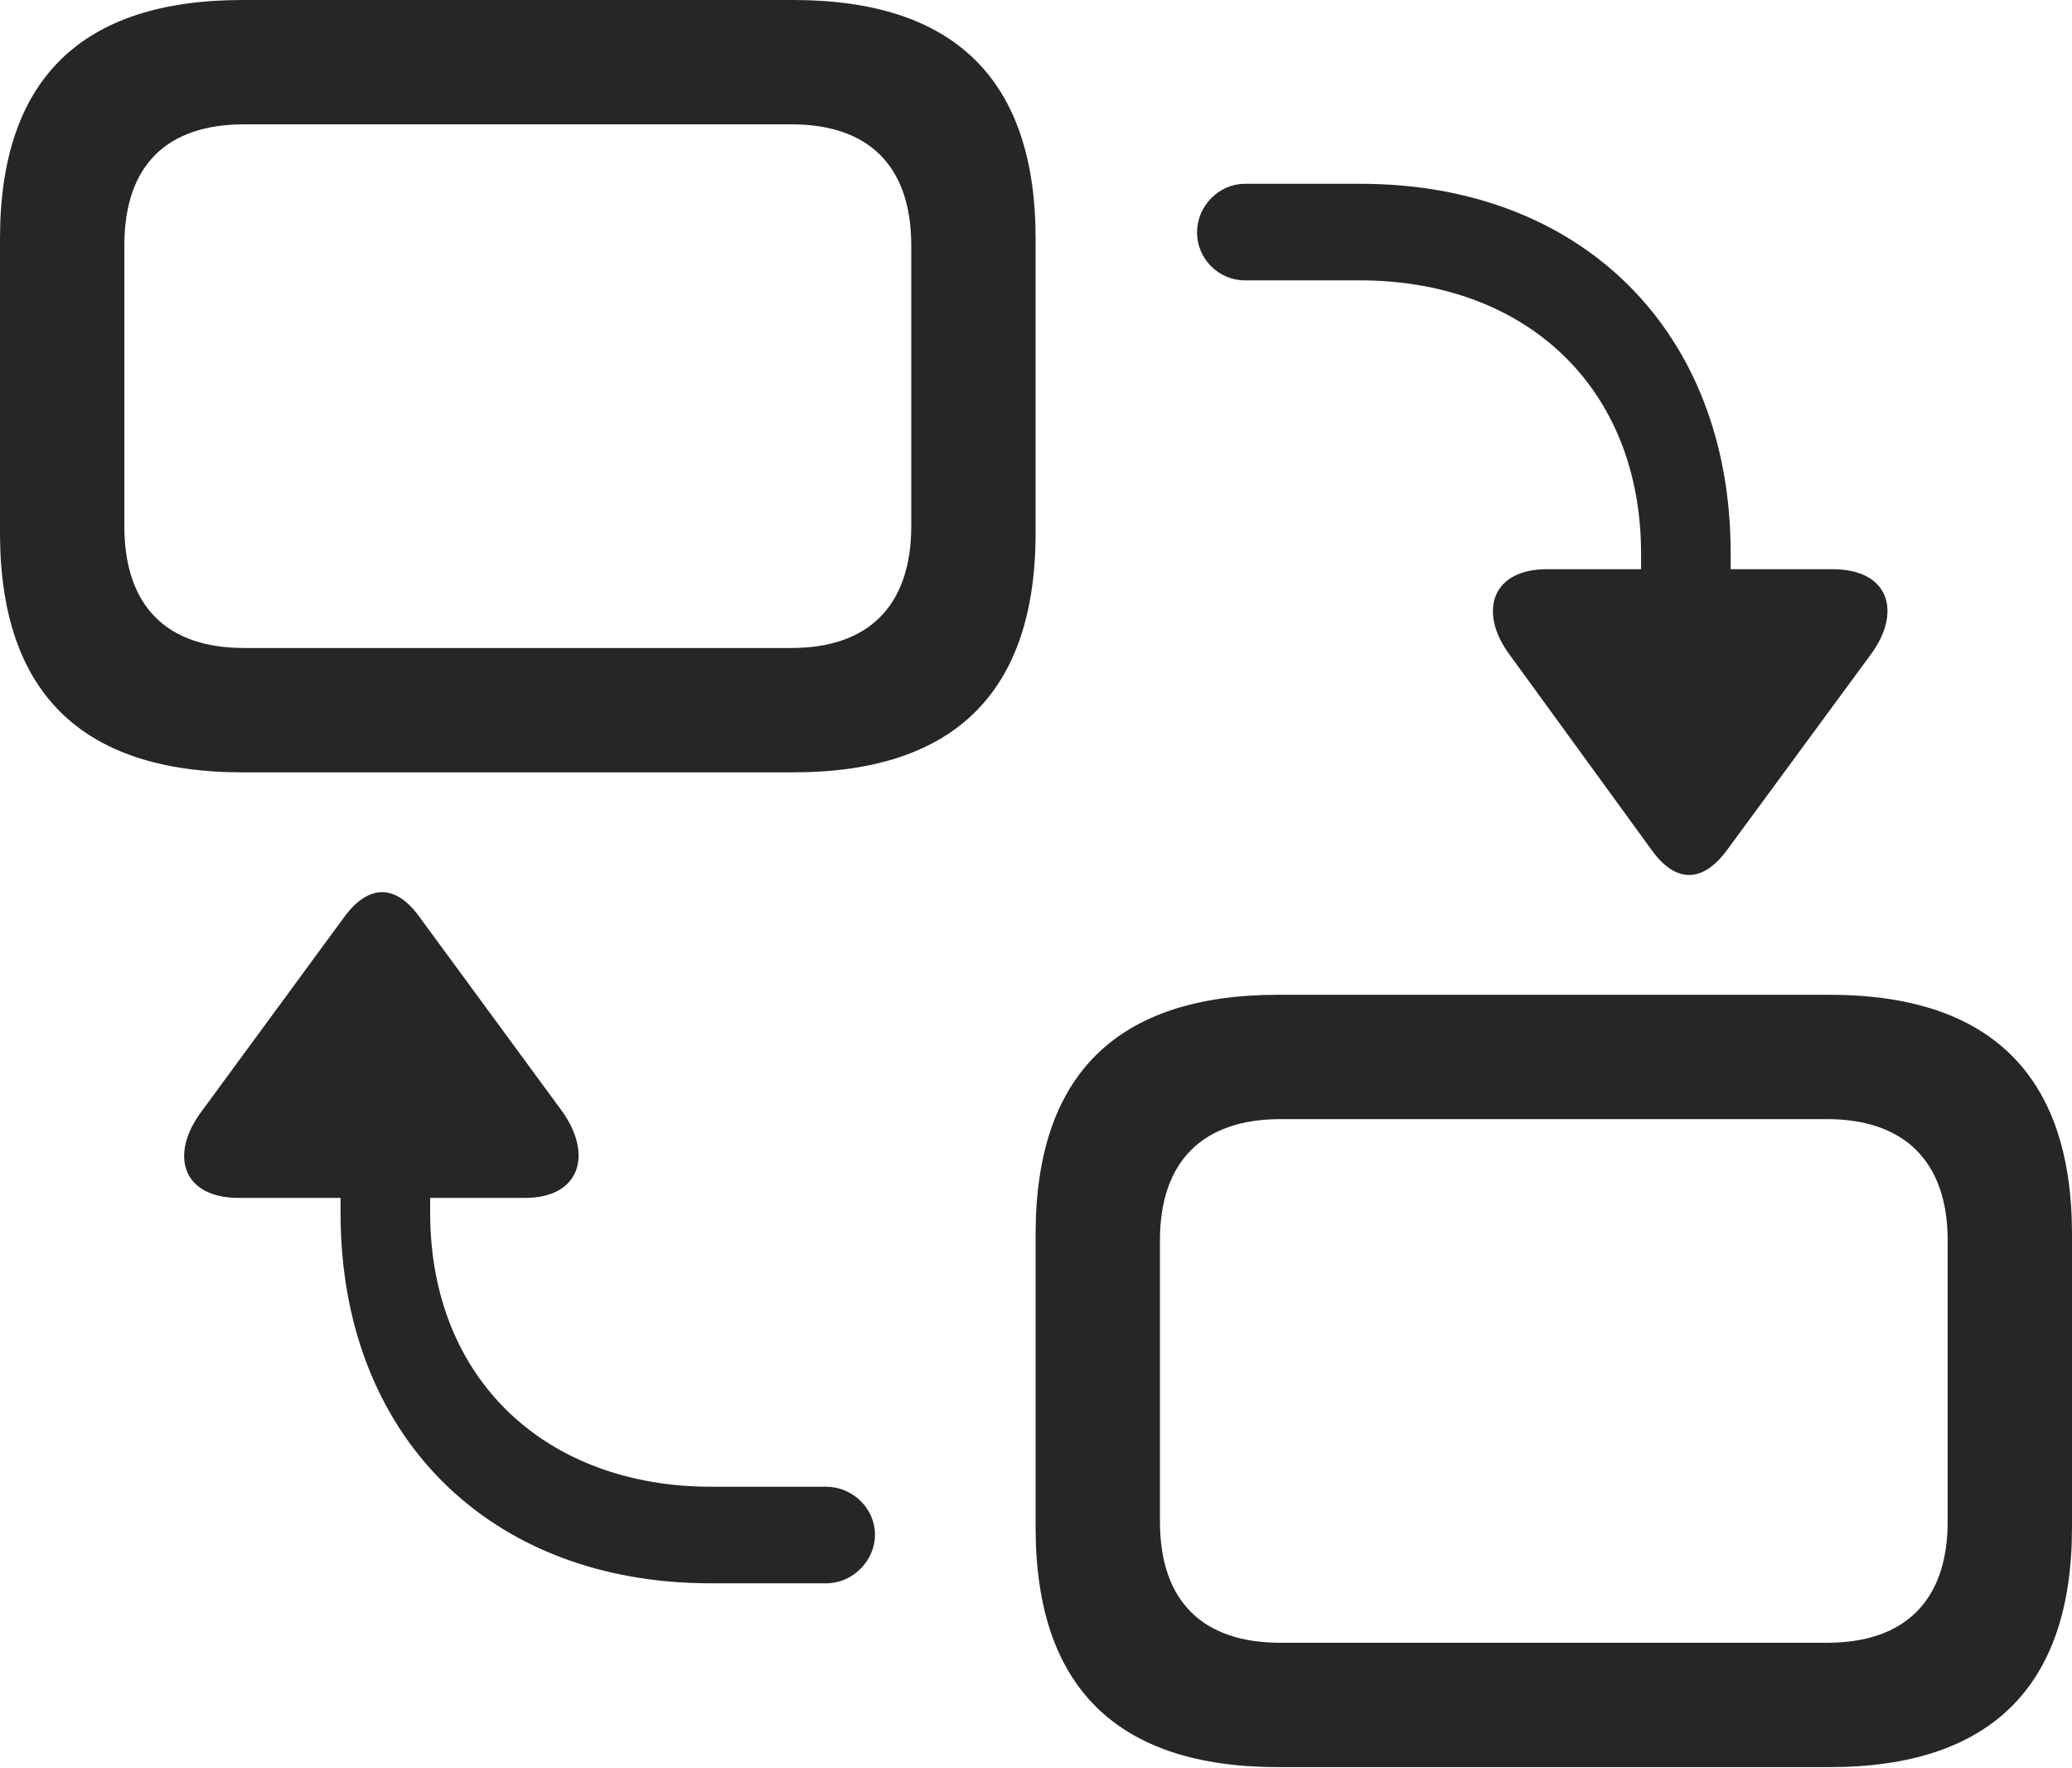 <?xml version="1.0" encoding="UTF-8"?>
<!--Generator: Apple Native CoreSVG 232.5-->
<!DOCTYPE svg
PUBLIC "-//W3C//DTD SVG 1.1//EN"
       "http://www.w3.org/Graphics/SVG/1.1/DTD/svg11.dtd">
<svg version="1.1" xmlns="http://www.w3.org/2000/svg" xmlns:xlink="http://www.w3.org/1999/xlink" width="131.006" height="111.768">
 <g>
  <rect height="111.768" opacity="0" width="131.006" x="0" y="0"/>
  <path d="M15.332 48.828L50.147 48.828C60.352 48.828 65.478 43.75 65.478 33.691L65.478 15.088C65.478 5.029 60.352 0 50.147 0L15.332 0C5.127 0 0 5.029 0 15.088L0 33.691C0 43.75 5.127 48.828 15.332 48.828ZM15.43 40.967C10.547 40.967 7.861 38.33 7.861 33.252L7.861 15.527C7.861 10.449 10.547 7.861 15.43 7.861L50.049 7.861C54.883 7.861 57.617 10.449 57.617 15.527L57.617 33.252C57.617 38.33 54.883 40.967 50.049 40.967ZM80.811 111.719L115.674 111.719C125.83 111.719 131.006 106.641 131.006 96.582L131.006 78.027C131.006 67.969 125.83 62.891 115.674 62.891L80.811 62.891C70.654 62.891 65.478 67.92 65.478 78.027L65.478 96.582C65.478 106.689 70.654 111.719 80.811 111.719ZM80.957 103.857C76.074 103.857 73.34 101.27 73.34 96.191L73.34 78.418C73.34 73.389 76.074 70.752 80.957 70.752L115.527 70.752C120.361 70.752 123.145 73.389 123.145 78.418L123.145 96.191C123.145 101.27 120.361 103.857 115.527 103.857Z" fill="#000000" fill-opacity="0.85"/>
  <path d="M104.443 53.76C105.957 55.859 107.666 55.81 109.18 53.76L118.262 41.406C120.264 38.721 119.482 35.986 115.869 35.986L109.424 35.986L109.424 34.961C109.424 20.947 100 11.621 86.035 11.621L78.711 11.621C77.051 11.621 75.684 13.037 75.684 14.697C75.684 16.357 77.051 17.725 78.711 17.725L85.986 17.725C96.387 17.725 103.76 24.414 103.76 35.01L103.76 35.986L97.803 35.986C94.287 35.986 93.457 38.721 95.459 41.406ZM44.922 100.098L52.246 100.098C53.906 100.098 55.322 98.682 55.322 97.022C55.322 95.361 53.906 93.994 52.246 93.994L44.971 93.994C34.57 93.994 27.197 87.256 27.197 76.66L27.197 75.732L33.203 75.732C36.67 75.732 37.5 72.998 35.547 70.264L26.514 57.959C25 55.859 23.291 55.908 21.777 57.959L12.744 70.264C10.693 72.998 11.523 75.732 15.088 75.732L21.533 75.732L21.533 76.709C21.533 90.772 30.957 100.098 44.922 100.098Z" fill="#000000" fill-opacity="0.85"/>
 </g>
</svg>
